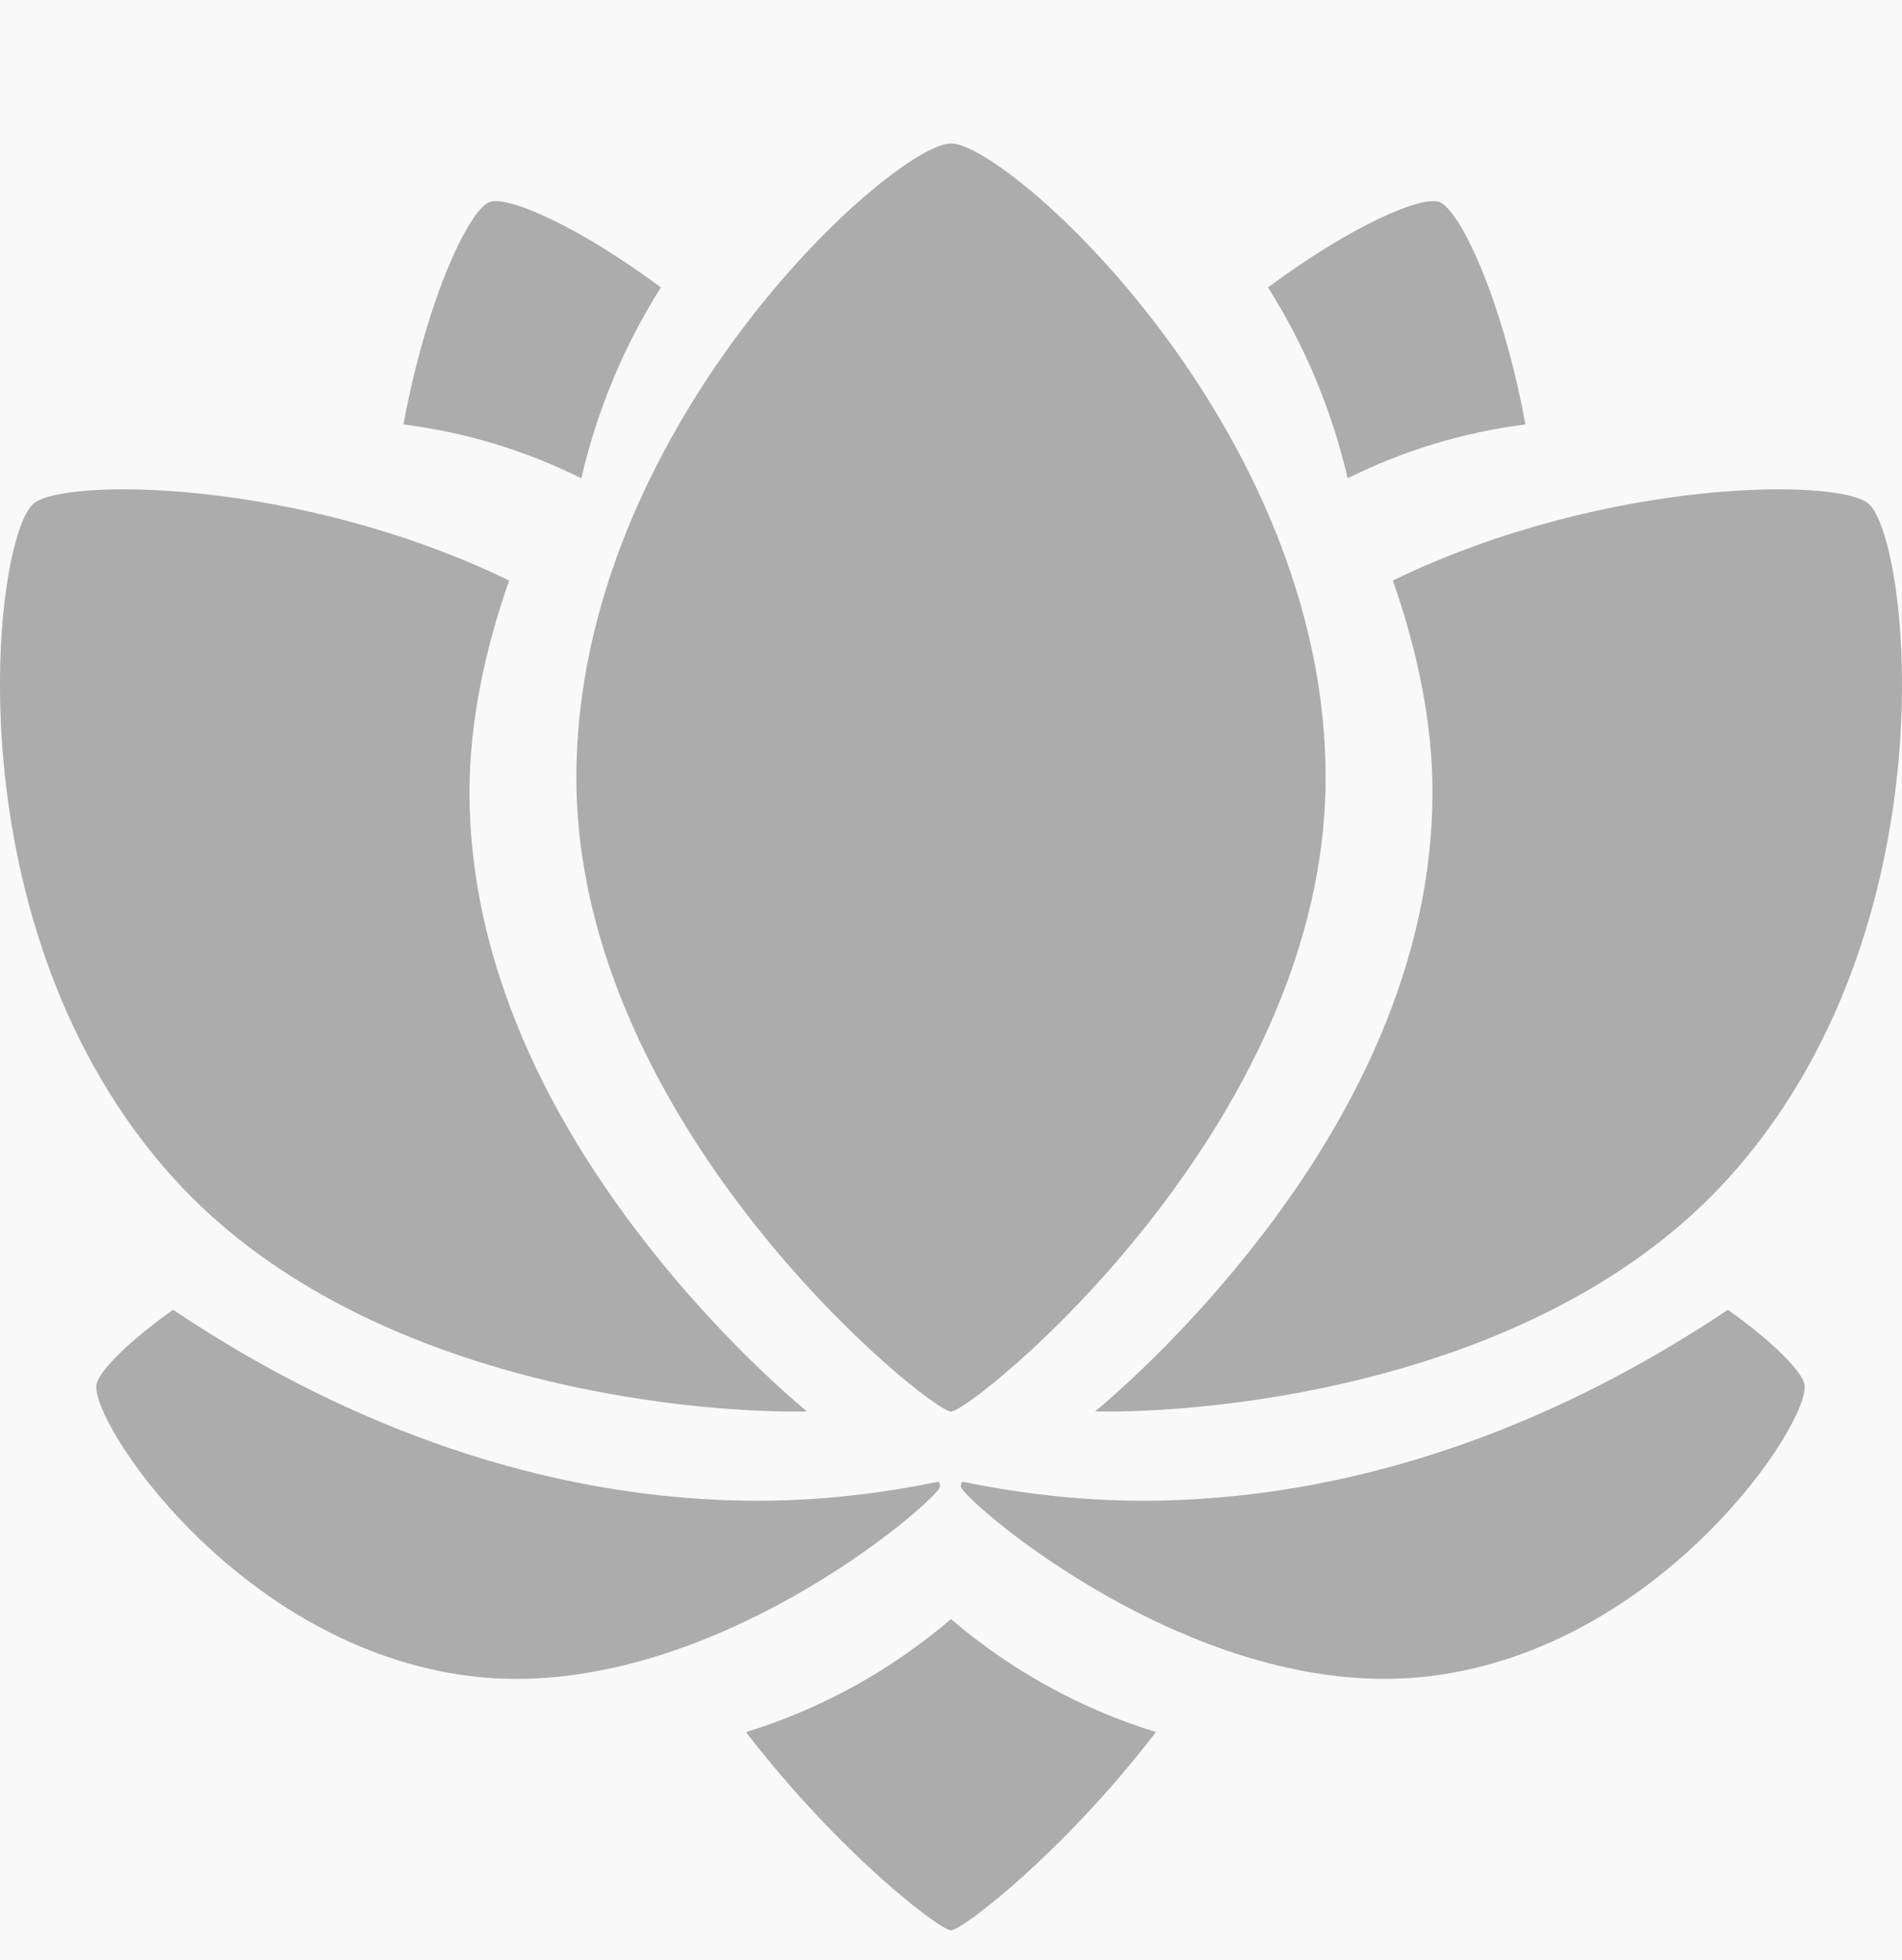 <?xml version="1.0" encoding="UTF-8"?>
<svg width="33px" height="34px" viewBox="0 0 33 34" version="1.1" xmlns="http://www.w3.org/2000/svg" xmlns:xlink="http://www.w3.org/1999/xlink">
    <!-- Generator: sketchtool 53 (72520) - https://sketchapp.com -->
    <title>EB4EA329-25D7-4C06-8F54-74ABEBB4BF25</title>
    <desc>Created with sketchtool.</desc>
    <g id="Page-1" stroke="none" stroke-width="1" fill="none" fill-rule="evenodd">
        <g id="Desktop-HD-1440" transform="translate(-131, -3294)">
            <rect fill="#FFFFFF" x="0" y="0" width="1440" height="3355"></rect>
            <g id="footer" transform="translate(0, 3268)">
                <rect id="header" fill="#F9F9F9" x="0" y="0" width="1440" height="87"></rect>
                <g id="logo-gray" transform="translate(131, 26.489)" fill="#ACACAC">
                    <g id="logo_flower_gray">
                        <g transform="translate(0, -0)" id="Combined-Shape">
                            <path d="M16.5,24 C16.137,24 10,19.075 10,13 C10,6.925 15.502,2 16.5,2 C17.498,2 23,6.925 23,13 C23,19.075 16.863,24 16.5,24 Z M22,4.497 C23.45,3.421 24.663,2.903 24.971,3.015 C25.326,3.144 26.059,4.674 26.467,6.875 C25.375,7.012 24.337,7.333 23.382,7.809 C23.104,6.612 22.631,5.495 22,4.497 Z M11.467,4.497 C10.836,5.495 10.363,6.612 10.086,7.809 C9.131,7.333 8.092,7.012 7,6.875 C7.408,4.674 8.142,3.144 8.496,3.015 C8.804,2.903 10.017,3.421 11.467,4.497 Z M12.943,29.56 C14.267,29.153 15.473,28.478 16.5,27.6 C17.527,28.478 18.733,29.153 20.057,29.56 C18.426,31.678 16.688,33 16.5,33 C16.312,33 14.574,31.678 12.943,29.56 Z M24.166,9.582 C27.833,7.804 31.883,7.803 32.415,8.245 C33.135,8.842 33.91,15.643 29.972,19.969 C26.77,23.487 21.134,24.034 19,23.998 C19.775,23.347 20.642,22.474 21.407,21.553 C23.548,18.976 24.854,16.15 24.854,13.25 C24.854,12.059 24.596,10.807 24.166,9.582 Z M16.692,25.215 C17.797,25.443 18.93,25.564 20.078,25.545 C23.905,25.48 27.31,24.024 29.978,22.234 C30.77,22.793 31.264,23.306 31.307,23.525 C31.432,24.166 28.846,28.1 24.804,28.591 C20.763,29.082 16.717,25.538 16.671,25.304 C16.668,25.29 16.675,25.259 16.692,25.215 Z M16.289,25.215 C16.306,25.259 16.313,25.29 16.31,25.304 C16.265,25.538 12.219,29.082 8.177,28.591 C4.136,28.1 1.55,24.166 1.675,23.525 C1.718,23.306 2.211,22.793 3.004,22.234 C5.671,24.024 9.076,25.48 12.904,25.545 C14.052,25.564 15.185,25.443 16.289,25.215 Z M8.834,9.582 C8.404,10.807 8.146,12.059 8.146,13.25 C8.146,16.15 9.452,18.976 11.593,21.553 C12.358,22.474 13.225,23.347 14,23.998 C11.866,24.034 6.23,23.487 3.028,19.969 C-0.91,15.643 -0.135,8.842 0.585,8.245 C1.117,7.803 5.167,7.804 8.834,9.582 Z"></path>
                        </g>
                    </g>
                </g>
            </g>
        </g>
    </g>
</svg>